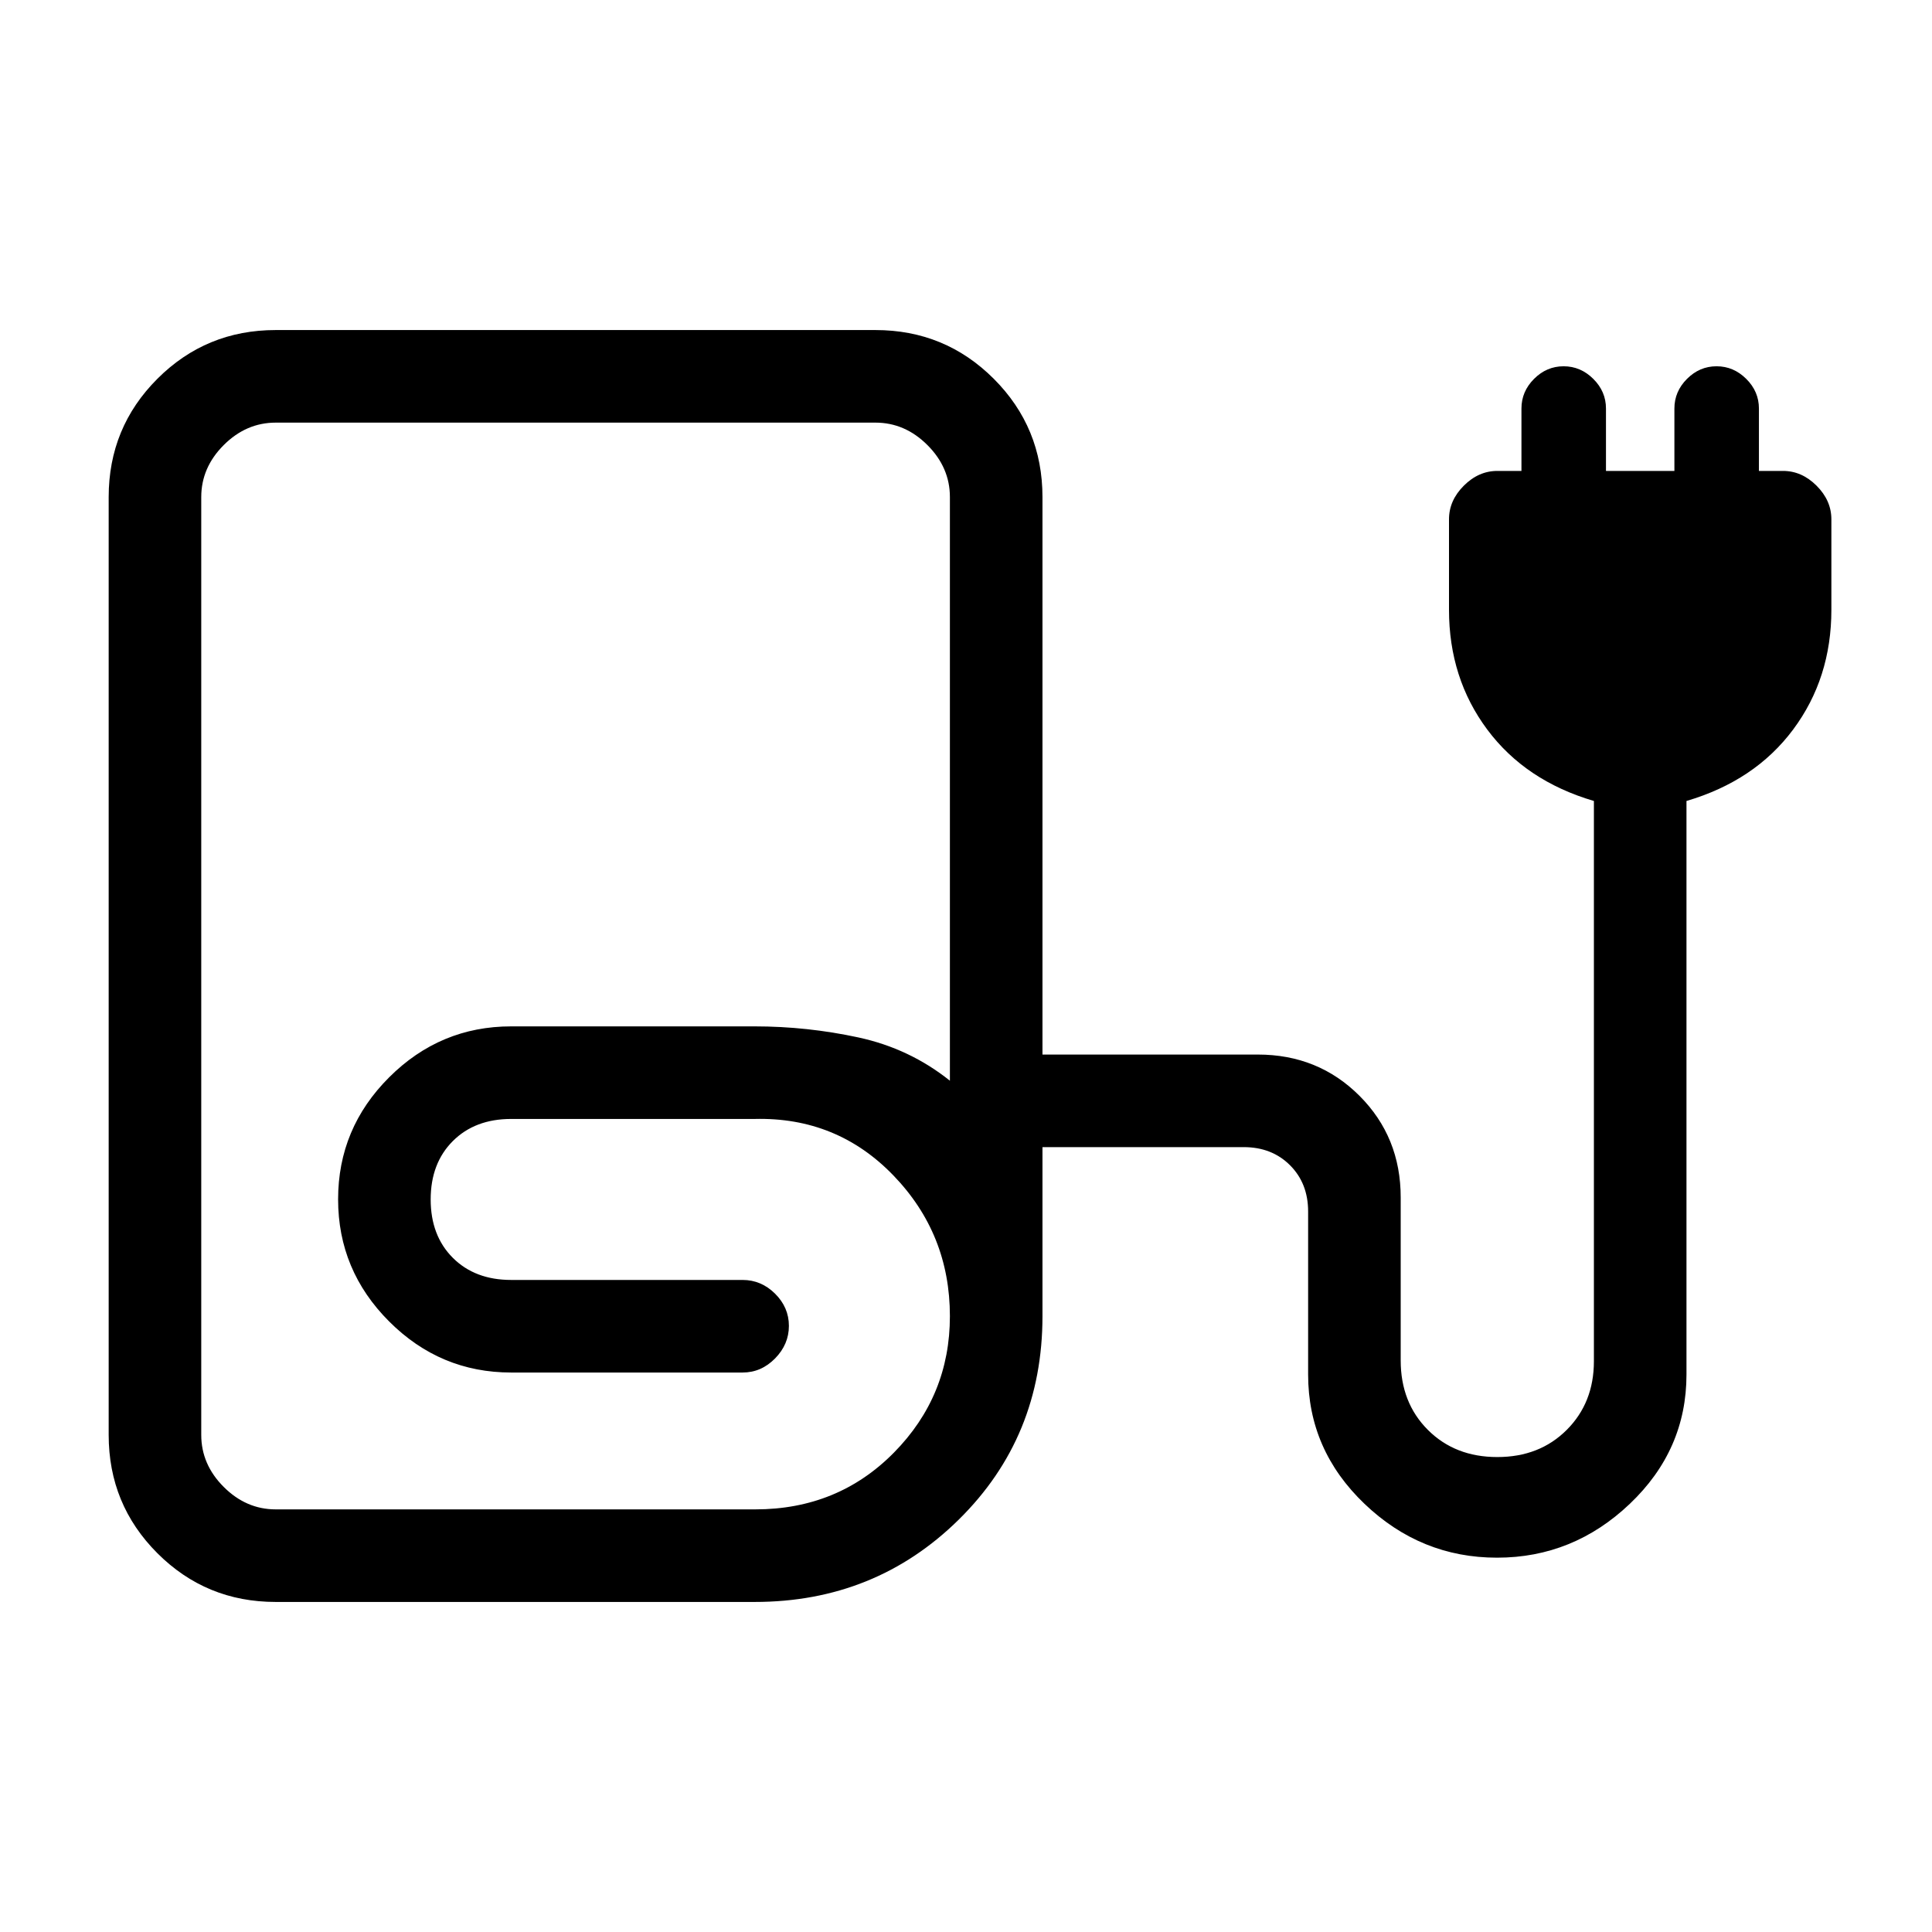<svg xmlns="http://www.w3.org/2000/svg" height="20" viewBox="0 -960 960 960" width="20"><path d="M137-164q-34.58 0-58.79-24.21T54-247v-466q0-34.58 24.21-58.79T137-796h298q34.58 0 58.79 24.21T518-713v277h107q30.01 0 50.51 20.49Q696-395.01 696-365v81q0 21 13.5 34.5T744-236q21 0 34.5-13.5t13.5-34.11V-562q-34-10-53-35.5T720-657v-44.96q0-9.34 7.35-16.69Q734.7-726 744-726h12v-31q0-8.47 6.25-14.73 6.26-6.27 14.7-6.27 8.45 0 14.75 6.27 6.3 6.26 6.3 14.73v31h34v-31q0-8.47 6.25-14.73 6.26-6.27 14.7-6.27 8.45 0 14.75 6.27 6.3 6.26 6.3 14.73v31h12q9.3 0 16.65 7.35 7.35 7.35 7.35 16.69V-657q0 34-19 59.5T838-562v285q0 37.46-28.14 64.23-28.14 26.77-66 26.77T678-212.77q-28-26.77-28-64.23v-81q0-14-9-23t-23-9H518v84q0 60.07-41.55 101.04Q434.9-164 375-164H137Zm0-46h238.32q41.04 0 68.86-28.2T472-306q0-40.84-28.06-69.92Q415.89-405 375-404H254q-18 0-29 11t-11 29q0 18 11 29t29 11h115q9.25 0 16.13 6.82 6.87 6.83 6.87 16 0 9.18-6.87 16.18-6.88 7-16.13 7H254q-35.28 0-60.64-25.38Q168-328.75 168-364.06q0-35.3 25.36-60.62T254-450h121q26.08 0 51.54 5.5T472-423v-290q0-14.67-11.16-25.84Q449.68-750 435-750H137q-14.67 0-25.84 11.16Q100-727.67 100-713v466q0 14.68 11.16 25.84Q122.33-210 137-210Zm0 0h238-275 37Z"/></svg>